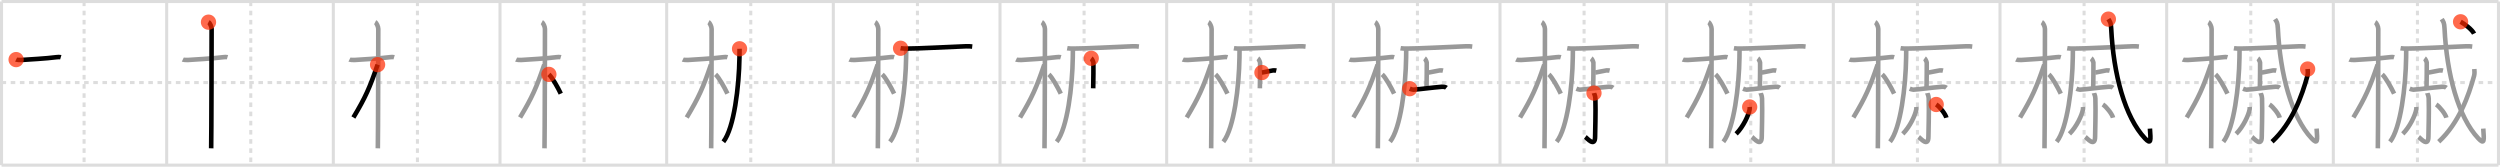 <svg width="1635px" height="109px" viewBox="0 0 1635 109" xmlns="http://www.w3.org/2000/svg" xmlns:xlink="http://www.w3.org/1999/xlink" xml:space="preserve" version="1.1"  baseProfile="full">
<line x1="1" y1="1" x2="1634" y2="1" style="stroke:#ddd;stroke-width:2" />
<line x1="1" y1="1" x2="1" y2="108" style="stroke:#ddd;stroke-width:2" />
<line x1="1" y1="108" x2="1634" y2="108" style="stroke:#ddd;stroke-width:2" />
<line x1="1634" y1="1" x2="1634" y2="108" style="stroke:#ddd;stroke-width:2" />
<line x1="109" y1="1" x2="109" y2="108" style="stroke:#ddd;stroke-width:2" />
<line x1="218" y1="1" x2="218" y2="108" style="stroke:#ddd;stroke-width:2" />
<line x1="327" y1="1" x2="327" y2="108" style="stroke:#ddd;stroke-width:2" />
<line x1="436" y1="1" x2="436" y2="108" style="stroke:#ddd;stroke-width:2" />
<line x1="545" y1="1" x2="545" y2="108" style="stroke:#ddd;stroke-width:2" />
<line x1="654" y1="1" x2="654" y2="108" style="stroke:#ddd;stroke-width:2" />
<line x1="763" y1="1" x2="763" y2="108" style="stroke:#ddd;stroke-width:2" />
<line x1="872" y1="1" x2="872" y2="108" style="stroke:#ddd;stroke-width:2" />
<line x1="981" y1="1" x2="981" y2="108" style="stroke:#ddd;stroke-width:2" />
<line x1="1090" y1="1" x2="1090" y2="108" style="stroke:#ddd;stroke-width:2" />
<line x1="1199" y1="1" x2="1199" y2="108" style="stroke:#ddd;stroke-width:2" />
<line x1="1308" y1="1" x2="1308" y2="108" style="stroke:#ddd;stroke-width:2" />
<line x1="1417" y1="1" x2="1417" y2="108" style="stroke:#ddd;stroke-width:2" />
<line x1="1526" y1="1" x2="1526" y2="108" style="stroke:#ddd;stroke-width:2" />
<line x1="1" y1="54" x2="1634" y2="54" style="stroke:#ddd;stroke-width:2;stroke-dasharray:3 3" />
<line x1="55" y1="1" x2="55" y2="108" style="stroke:#ddd;stroke-width:2;stroke-dasharray:3 3" />
<line x1="164" y1="1" x2="164" y2="108" style="stroke:#ddd;stroke-width:2;stroke-dasharray:3 3" />
<line x1="273" y1="1" x2="273" y2="108" style="stroke:#ddd;stroke-width:2;stroke-dasharray:3 3" />
<line x1="382" y1="1" x2="382" y2="108" style="stroke:#ddd;stroke-width:2;stroke-dasharray:3 3" />
<line x1="491" y1="1" x2="491" y2="108" style="stroke:#ddd;stroke-width:2;stroke-dasharray:3 3" />
<line x1="600" y1="1" x2="600" y2="108" style="stroke:#ddd;stroke-width:2;stroke-dasharray:3 3" />
<line x1="709" y1="1" x2="709" y2="108" style="stroke:#ddd;stroke-width:2;stroke-dasharray:3 3" />
<line x1="818" y1="1" x2="818" y2="108" style="stroke:#ddd;stroke-width:2;stroke-dasharray:3 3" />
<line x1="927" y1="1" x2="927" y2="108" style="stroke:#ddd;stroke-width:2;stroke-dasharray:3 3" />
<line x1="1036" y1="1" x2="1036" y2="108" style="stroke:#ddd;stroke-width:2;stroke-dasharray:3 3" />
<line x1="1145" y1="1" x2="1145" y2="108" style="stroke:#ddd;stroke-width:2;stroke-dasharray:3 3" />
<line x1="1254" y1="1" x2="1254" y2="108" style="stroke:#ddd;stroke-width:2;stroke-dasharray:3 3" />
<line x1="1363" y1="1" x2="1363" y2="108" style="stroke:#ddd;stroke-width:2;stroke-dasharray:3 3" />
<line x1="1472" y1="1" x2="1472" y2="108" style="stroke:#ddd;stroke-width:2;stroke-dasharray:3 3" />
<line x1="1581" y1="1" x2="1581" y2="108" style="stroke:#ddd;stroke-width:2;stroke-dasharray:3 3" />
<path d="M10.53,38.98c0.37,0.18,2.54,0.31,3.52,0.24c4.19-0.31,16.08-0.9,22.82-1.81c0.98-0.13,2.29-0.18,2.9,0" style="fill:none;stroke:black;stroke-width:3" />
<circle cx="10.53" cy="38.98" r="5" stroke-width="0" fill="#FF2A00" opacity="0.7" />
<path d="M119.53,38.98c0.37,0.18,2.54,0.31,3.52,0.24c4.19-0.31,16.08-0.9,22.82-1.81c0.98-0.13,2.29-0.18,2.9,0" style="fill:none;stroke:#999;stroke-width:3" />
<path d="M136.36,14.5c0.91,0.47,2.04,3,2.04,4.42c0,0.95-0.12,72.25-0.3,78.08" style="fill:none;stroke:black;stroke-width:3" />
<circle cx="136.36" cy="14.5" r="5" stroke-width="0" fill="#FF2A00" opacity="0.7" />
<path d="M228.53,38.98c0.37,0.18,2.54,0.31,3.52,0.24c4.19-0.31,16.08-0.9,22.82-1.81c0.98-0.13,2.29-0.18,2.9,0" style="fill:none;stroke:#999;stroke-width:3" />
<path d="M245.36,14.5c0.91,0.47,2.04,3,2.04,4.42c0,0.95-0.12,72.25-0.3,78.08" style="fill:none;stroke:#999;stroke-width:3" />
<path d="M246.94,42.28c-5.1,15.04-7.94,21.4-15.83,34.56" style="fill:none;stroke:black;stroke-width:3" />
<circle cx="246.94" cy="42.28" r="5" stroke-width="0" fill="#FF2A00" opacity="0.7" />
<path d="M337.53,38.98c0.37,0.18,2.54,0.31,3.52,0.24c4.19-0.31,16.08-0.9,22.82-1.81c0.98-0.13,2.29-0.18,2.9,0" style="fill:none;stroke:#999;stroke-width:3" />
<path d="M354.36,14.5c0.91,0.47,2.04,3,2.04,4.42c0,0.95-0.12,72.25-0.3,78.08" style="fill:none;stroke:#999;stroke-width:3" />
<path d="M355.94,42.28c-5.1,15.04-7.94,21.4-15.83,34.56" style="fill:none;stroke:#999;stroke-width:3" />
<path d="M358.97,48.65c2.23,2.04,5.9,8.65,7.78,12.6" style="fill:none;stroke:black;stroke-width:3" />
<circle cx="358.97" cy="48.65" r="5" stroke-width="0" fill="#FF2A00" opacity="0.7" />
<path d="M446.53,38.98c0.37,0.18,2.54,0.31,3.52,0.24c4.19-0.31,16.08-0.9,22.82-1.81c0.98-0.13,2.29-0.18,2.9,0" style="fill:none;stroke:#999;stroke-width:3" />
<path d="M463.36,14.5c0.91,0.47,2.04,3,2.04,4.42c0,0.95-0.12,72.25-0.3,78.08" style="fill:none;stroke:#999;stroke-width:3" />
<path d="M464.94,42.28c-5.1,15.04-7.94,21.4-15.83,34.56" style="fill:none;stroke:#999;stroke-width:3" />
<path d="M467.97,48.65c2.23,2.04,5.9,8.65,7.78,12.6" style="fill:none;stroke:#999;stroke-width:3" />
<path d="M483.67,31.89c0.03,1.41-0.03,3.64-0.06,5.68c-0.27,18.98-3.54,46.32-10.54,55.15" style="fill:none;stroke:black;stroke-width:3" />
<circle cx="483.67" cy="31.89" r="5" stroke-width="0" fill="#FF2A00" opacity="0.7" />
<path d="M555.53,38.98c0.37,0.18,2.54,0.31,3.52,0.24c4.19-0.31,16.08-0.9,22.82-1.81c0.98-0.13,2.29-0.18,2.9,0" style="fill:none;stroke:#999;stroke-width:3" />
<path d="M572.36,14.5c0.91,0.47,2.04,3,2.04,4.42c0,0.95-0.12,72.25-0.3,78.08" style="fill:none;stroke:#999;stroke-width:3" />
<path d="M573.94,42.28c-5.1,15.04-7.94,21.4-15.83,34.56" style="fill:none;stroke:#999;stroke-width:3" />
<path d="M576.97,48.65c2.23,2.04,5.9,8.65,7.78,12.6" style="fill:none;stroke:#999;stroke-width:3" />
<path d="M592.67,31.89c0.03,1.41-0.03,3.64-0.06,5.68c-0.27,18.98-3.54,46.32-10.54,55.15" style="fill:none;stroke:#999;stroke-width:3" />
<path d="M588.97,31.56c1.13,0.21,3.2,0.21,4.33,0.21C601.5,31.75,619.0,30.75,631.9,30.26c1.88-0.07,3.01,0.1,3.95,0.2" style="fill:none;stroke:black;stroke-width:3" />
<circle cx="588.97" cy="31.56" r="5" stroke-width="0" fill="#FF2A00" opacity="0.7" />
<path d="M664.53,38.98c0.37,0.18,2.54,0.31,3.52,0.24c4.19-0.31,16.08-0.9,22.82-1.81c0.98-0.13,2.29-0.18,2.9,0" style="fill:none;stroke:#999;stroke-width:3" />
<path d="M681.36,14.5c0.91,0.47,2.04,3,2.04,4.42c0,0.95-0.12,72.25-0.3,78.08" style="fill:none;stroke:#999;stroke-width:3" />
<path d="M682.94,42.28c-5.1,15.04-7.94,21.4-15.83,34.56" style="fill:none;stroke:#999;stroke-width:3" />
<path d="M685.97,48.65c2.23,2.04,5.9,8.65,7.78,12.6" style="fill:none;stroke:#999;stroke-width:3" />
<path d="M701.67,31.89c0.03,1.41-0.03,3.64-0.06,5.68c-0.27,18.98-3.54,46.32-10.54,55.15" style="fill:none;stroke:#999;stroke-width:3" />
<path d="M697.97,31.56c1.13,0.21,3.2,0.21,4.33,0.21C710.5,31.75,728.0,30.75,740.9,30.26c1.88-0.07,3.01,0.1,3.95,0.2" style="fill:none;stroke:#999;stroke-width:3" />
<path d="M713.67,38.13c0.43,0.3,1.34,2.22,1.42,2.81c0.09,0.59-0.05,13.12-0.14,16.82" style="fill:none;stroke:black;stroke-width:3" />
<circle cx="713.67" cy="38.13" r="5" stroke-width="0" fill="#FF2A00" opacity="0.7" />
<path d="M773.53,38.98c0.37,0.18,2.54,0.31,3.52,0.24c4.19-0.31,16.08-0.9,22.82-1.81c0.98-0.13,2.29-0.18,2.9,0" style="fill:none;stroke:#999;stroke-width:3" />
<path d="M790.36,14.5c0.91,0.47,2.04,3,2.04,4.42c0,0.95-0.12,72.25-0.3,78.08" style="fill:none;stroke:#999;stroke-width:3" />
<path d="M791.94,42.28c-5.1,15.04-7.94,21.4-15.83,34.56" style="fill:none;stroke:#999;stroke-width:3" />
<path d="M794.97,48.65c2.23,2.04,5.9,8.65,7.78,12.6" style="fill:none;stroke:#999;stroke-width:3" />
<path d="M810.67,31.89c0.03,1.41-0.03,3.64-0.06,5.68c-0.27,18.98-3.54,46.32-10.54,55.15" style="fill:none;stroke:#999;stroke-width:3" />
<path d="M806.97,31.56c1.13,0.21,3.2,0.21,4.33,0.21C819.5,31.75,837.0,30.75,849.9,30.26c1.88-0.07,3.01,0.1,3.95,0.2" style="fill:none;stroke:#999;stroke-width:3" />
<path d="M822.67,38.13c0.43,0.3,1.34,2.22,1.42,2.81c0.09,0.59-0.05,13.12-0.14,16.82" style="fill:none;stroke:#999;stroke-width:3" />
<path d="M825.3,47.45c1.2-0.12,6.67-1.41,7.33-1.41s1.54,0,2.08,0.12" style="fill:none;stroke:black;stroke-width:3" />
<circle cx="825.3" cy="47.45" r="5" stroke-width="0" fill="#FF2A00" opacity="0.7" />
<path d="M882.53,38.98c0.37,0.18,2.54,0.31,3.52,0.24c4.19-0.31,16.08-0.9,22.82-1.81c0.98-0.13,2.29-0.18,2.9,0" style="fill:none;stroke:#999;stroke-width:3" />
<path d="M899.36,14.5c0.91,0.47,2.04,3,2.04,4.42c0,0.95-0.12,72.25-0.3,78.08" style="fill:none;stroke:#999;stroke-width:3" />
<path d="M900.94,42.28c-5.1,15.04-7.94,21.4-15.83,34.56" style="fill:none;stroke:#999;stroke-width:3" />
<path d="M903.97,48.65c2.23,2.04,5.9,8.65,7.78,12.6" style="fill:none;stroke:#999;stroke-width:3" />
<path d="M919.67,31.89c0.03,1.41-0.03,3.64-0.06,5.68c-0.27,18.98-3.54,46.32-10.54,55.15" style="fill:none;stroke:#999;stroke-width:3" />
<path d="M915.97,31.56c1.13,0.21,3.2,0.21,4.33,0.21C928.5,31.75,946.0,30.75,958.9,30.26c1.88-0.07,3.01,0.1,3.95,0.2" style="fill:none;stroke:#999;stroke-width:3" />
<path d="M931.67,38.13c0.43,0.3,1.34,2.22,1.42,2.81c0.09,0.59-0.05,13.12-0.14,16.82" style="fill:none;stroke:#999;stroke-width:3" />
<path d="M934.3,47.45c1.2-0.12,6.67-1.41,7.33-1.41s1.54,0,2.08,0.12" style="fill:none;stroke:#999;stroke-width:3" />
<path d="M921.96,58c0.39,0.16,1.85,0.68,2.23,0.66c3.48-0.16,12.49-1.41,18.92-1.92c0.64-0.05,2.02,0,2.86,0.66" style="fill:none;stroke:black;stroke-width:3" />
<circle cx="921.96" cy="58.0" r="5" stroke-width="0" fill="#FF2A00" opacity="0.7" />
<path d="M991.53,38.98c0.37,0.18,2.54,0.31,3.52,0.24c4.19-0.31,16.08-0.9,22.82-1.81c0.98-0.13,2.29-0.18,2.9,0" style="fill:none;stroke:#999;stroke-width:3" />
<path d="M1008.36,14.5c0.91,0.47,2.04,3,2.04,4.42c0,0.95-0.12,72.25-0.3,78.08" style="fill:none;stroke:#999;stroke-width:3" />
<path d="M1009.94,42.28c-5.1,15.04-7.94,21.4-15.83,34.56" style="fill:none;stroke:#999;stroke-width:3" />
<path d="M1012.97,48.65c2.23,2.04,5.9,8.65,7.78,12.6" style="fill:none;stroke:#999;stroke-width:3" />
<path d="M1028.67,31.89c0.03,1.41-0.03,3.64-0.06,5.68c-0.27,18.98-3.54,46.32-10.54,55.15" style="fill:none;stroke:#999;stroke-width:3" />
<path d="M1024.97,31.56c1.13,0.21,3.2,0.21,4.33,0.21C1037.5,31.75,1055.0,30.75,1067.9,30.26c1.88-0.07,3.01,0.1,3.95,0.2" style="fill:none;stroke:#999;stroke-width:3" />
<path d="M1040.67,38.13c0.43,0.3,1.34,2.22,1.42,2.81c0.09,0.59-0.05,13.12-0.14,16.82" style="fill:none;stroke:#999;stroke-width:3" />
<path d="M1043.3,47.45c1.2-0.12,6.67-1.41,7.33-1.41s1.54,0,2.08,0.12" style="fill:none;stroke:#999;stroke-width:3" />
<path d="M1030.96,58c0.39,0.16,1.85,0.68,2.23,0.66c3.48-0.16,12.49-1.41,18.92-1.92c0.64-0.05,2.02,0,2.86,0.66" style="fill:none;stroke:#999;stroke-width:3" />
<path d="M1042.46,60.87c0.06,0.31,0.86,1.61,0.92,3.56c0.29,9.39-0.19,21.77-0.19,24.97c0,7.26-5.28,0.97-6.38,0.16" style="fill:none;stroke:black;stroke-width:3" />
<circle cx="1042.46" cy="60.87" r="5" stroke-width="0" fill="#FF2A00" opacity="0.7" />
<path d="M1100.53,38.98c0.37,0.18,2.54,0.31,3.52,0.24c4.19-0.31,16.08-0.9,22.82-1.81c0.98-0.13,2.29-0.18,2.9,0" style="fill:none;stroke:#999;stroke-width:3" />
<path d="M1117.36,14.5c0.91,0.47,2.04,3,2.04,4.42c0,0.95-0.12,72.25-0.3,78.08" style="fill:none;stroke:#999;stroke-width:3" />
<path d="M1118.94,42.28c-5.1,15.04-7.94,21.4-15.83,34.56" style="fill:none;stroke:#999;stroke-width:3" />
<path d="M1121.97,48.65c2.23,2.04,5.9,8.65,7.78,12.6" style="fill:none;stroke:#999;stroke-width:3" />
<path d="M1137.67,31.89c0.03,1.41-0.03,3.64-0.06,5.68c-0.27,18.98-3.54,46.32-10.54,55.15" style="fill:none;stroke:#999;stroke-width:3" />
<path d="M1133.97,31.56c1.13,0.21,3.2,0.21,4.33,0.21C1146.5,31.75,1164.0,30.75,1176.9,30.26c1.88-0.07,3.01,0.1,3.95,0.2" style="fill:none;stroke:#999;stroke-width:3" />
<path d="M1149.67,38.13c0.43,0.3,1.34,2.22,1.42,2.81c0.09,0.59-0.05,13.12-0.14,16.82" style="fill:none;stroke:#999;stroke-width:3" />
<path d="M1152.3,47.45c1.2-0.12,6.67-1.41,7.33-1.41s1.54,0,2.08,0.12" style="fill:none;stroke:#999;stroke-width:3" />
<path d="M1139.96,58c0.39,0.16,1.85,0.68,2.23,0.66c3.48-0.16,12.49-1.41,18.92-1.92c0.64-0.05,2.02,0,2.86,0.66" style="fill:none;stroke:#999;stroke-width:3" />
<path d="M1151.46,60.87c0.06,0.31,0.86,1.61,0.92,3.56c0.29,9.39-0.19,21.77-0.19,24.97c0,7.26-5.28,0.97-6.38,0.16" style="fill:none;stroke:#999;stroke-width:3" />
<path d="M1144.29,69.96c0.03,0.41,0.05,1.07-0.05,1.66c-0.6,3.51-4.07,11.21-8.82,15.93" style="fill:none;stroke:black;stroke-width:3" />
<circle cx="1144.29" cy="69.96" r="5" stroke-width="0" fill="#FF2A00" opacity="0.7" />
<path d="M1209.53,38.98c0.37,0.18,2.54,0.31,3.52,0.24c4.19-0.31,16.08-0.9,22.82-1.81c0.98-0.13,2.29-0.18,2.9,0" style="fill:none;stroke:#999;stroke-width:3" />
<path d="M1226.36,14.5c0.91,0.47,2.04,3,2.04,4.42c0,0.95-0.12,72.25-0.3,78.08" style="fill:none;stroke:#999;stroke-width:3" />
<path d="M1227.94,42.28c-5.1,15.04-7.94,21.4-15.83,34.56" style="fill:none;stroke:#999;stroke-width:3" />
<path d="M1230.97,48.65c2.23,2.04,5.9,8.65,7.78,12.6" style="fill:none;stroke:#999;stroke-width:3" />
<path d="M1246.67,31.89c0.03,1.41-0.03,3.64-0.06,5.68c-0.27,18.98-3.54,46.32-10.54,55.15" style="fill:none;stroke:#999;stroke-width:3" />
<path d="M1242.97,31.56c1.13,0.21,3.2,0.21,4.33,0.21C1255.5,31.75,1273.0,30.75,1285.9,30.26c1.88-0.07,3.01,0.1,3.95,0.2" style="fill:none;stroke:#999;stroke-width:3" />
<path d="M1258.67,38.13c0.43,0.3,1.34,2.22,1.42,2.81c0.09,0.59-0.05,13.12-0.14,16.82" style="fill:none;stroke:#999;stroke-width:3" />
<path d="M1261.3,47.45c1.2-0.12,6.67-1.41,7.33-1.41s1.54,0,2.08,0.12" style="fill:none;stroke:#999;stroke-width:3" />
<path d="M1248.96,58c0.39,0.16,1.85,0.68,2.23,0.66c3.48-0.16,12.49-1.41,18.92-1.92c0.64-0.05,2.02,0,2.86,0.66" style="fill:none;stroke:#999;stroke-width:3" />
<path d="M1260.46,60.87c0.06,0.31,0.86,1.61,0.92,3.56c0.29,9.39-0.19,21.77-0.19,24.97c0,7.26-5.28,0.97-6.38,0.16" style="fill:none;stroke:#999;stroke-width:3" />
<path d="M1253.29,69.96c0.03,0.41,0.05,1.07-0.05,1.66c-0.6,3.51-4.07,11.21-8.82,15.93" style="fill:none;stroke:#999;stroke-width:3" />
<path d="M1266.27,68.33c2.35,1.53,6.07,6.29,6.66,8.66" style="fill:none;stroke:black;stroke-width:3" />
<circle cx="1266.27" cy="68.33" r="5" stroke-width="0" fill="#FF2A00" opacity="0.7" />
<path d="M1318.53,38.98c0.37,0.18,2.54,0.31,3.52,0.24c4.19-0.31,16.08-0.9,22.82-1.81c0.98-0.13,2.29-0.18,2.9,0" style="fill:none;stroke:#999;stroke-width:3" />
<path d="M1335.36,14.5c0.91,0.47,2.04,3,2.04,4.42c0,0.95-0.12,72.25-0.3,78.08" style="fill:none;stroke:#999;stroke-width:3" />
<path d="M1336.94,42.28c-5.1,15.04-7.94,21.4-15.83,34.56" style="fill:none;stroke:#999;stroke-width:3" />
<path d="M1339.97,48.65c2.23,2.04,5.9,8.65,7.78,12.6" style="fill:none;stroke:#999;stroke-width:3" />
<path d="M1355.67,31.89c0.03,1.41-0.03,3.64-0.06,5.68c-0.27,18.98-3.54,46.32-10.54,55.15" style="fill:none;stroke:#999;stroke-width:3" />
<path d="M1351.97,31.56c1.13,0.21,3.2,0.21,4.33,0.21C1364.5,31.75,1382.0,30.75,1394.9,30.26c1.88-0.07,3.01,0.1,3.95,0.2" style="fill:none;stroke:#999;stroke-width:3" />
<path d="M1367.67,38.13c0.43,0.3,1.34,2.22,1.42,2.81c0.09,0.59-0.05,13.12-0.14,16.82" style="fill:none;stroke:#999;stroke-width:3" />
<path d="M1370.3,47.45c1.2-0.12,6.67-1.41,7.33-1.41s1.54,0,2.08,0.12" style="fill:none;stroke:#999;stroke-width:3" />
<path d="M1357.96,58c0.39,0.16,1.85,0.68,2.23,0.66c3.48-0.16,12.49-1.41,18.92-1.92c0.64-0.05,2.02,0,2.86,0.66" style="fill:none;stroke:#999;stroke-width:3" />
<path d="M1369.46,60.87c0.06,0.31,0.86,1.61,0.92,3.56c0.29,9.39-0.19,21.77-0.19,24.97c0,7.26-5.28,0.97-6.38,0.16" style="fill:none;stroke:#999;stroke-width:3" />
<path d="M1362.29,69.96c0.03,0.41,0.05,1.07-0.05,1.66c-0.6,3.51-4.07,11.21-8.82,15.93" style="fill:none;stroke:#999;stroke-width:3" />
<path d="M1375.27,68.33c2.35,1.53,6.07,6.29,6.66,8.66" style="fill:none;stroke:#999;stroke-width:3" />
<path d="M1378.88,12.5c1.13,1.78,1.65,2.26,1.84,6.09c1.45,29.96,9.03,58.16,22.15,71.97c4.05,4.27,3.75,1.41,3.19-6.46" style="fill:none;stroke:black;stroke-width:3" />
<circle cx="1378.88" cy="12.5" r="5" stroke-width="0" fill="#FF2A00" opacity="0.7" />
<path d="M1427.53,38.98c0.37,0.18,2.54,0.31,3.52,0.24c4.19-0.31,16.08-0.9,22.82-1.81c0.98-0.13,2.29-0.18,2.9,0" style="fill:none;stroke:#999;stroke-width:3" />
<path d="M1444.36,14.5c0.91,0.47,2.04,3,2.04,4.42c0,0.95-0.12,72.25-0.3,78.08" style="fill:none;stroke:#999;stroke-width:3" />
<path d="M1445.94,42.28c-5.1,15.04-7.94,21.4-15.83,34.56" style="fill:none;stroke:#999;stroke-width:3" />
<path d="M1448.97,48.65c2.23,2.04,5.9,8.65,7.78,12.6" style="fill:none;stroke:#999;stroke-width:3" />
<path d="M1464.67,31.89c0.03,1.41-0.03,3.64-0.06,5.68c-0.27,18.98-3.54,46.32-10.54,55.15" style="fill:none;stroke:#999;stroke-width:3" />
<path d="M1460.97,31.56c1.13,0.21,3.2,0.21,4.33,0.21C1473.5,31.75,1491.0,30.75,1503.9,30.26c1.88-0.07,3.01,0.1,3.95,0.2" style="fill:none;stroke:#999;stroke-width:3" />
<path d="M1476.67,38.13c0.43,0.3,1.34,2.22,1.42,2.81c0.09,0.59-0.05,13.12-0.14,16.82" style="fill:none;stroke:#999;stroke-width:3" />
<path d="M1479.3,47.45c1.2-0.12,6.67-1.41,7.33-1.41s1.54,0,2.08,0.12" style="fill:none;stroke:#999;stroke-width:3" />
<path d="M1466.96,58c0.39,0.16,1.85,0.68,2.23,0.66c3.48-0.16,12.49-1.41,18.92-1.92c0.64-0.05,2.02,0,2.86,0.66" style="fill:none;stroke:#999;stroke-width:3" />
<path d="M1478.46,60.87c0.06,0.31,0.86,1.61,0.92,3.56c0.29,9.39-0.19,21.77-0.19,24.97c0,7.26-5.28,0.97-6.38,0.16" style="fill:none;stroke:#999;stroke-width:3" />
<path d="M1471.29,69.96c0.03,0.41,0.05,1.07-0.05,1.66c-0.6,3.51-4.07,11.21-8.82,15.93" style="fill:none;stroke:#999;stroke-width:3" />
<path d="M1484.27,68.33c2.35,1.53,6.07,6.29,6.66,8.66" style="fill:none;stroke:#999;stroke-width:3" />
<path d="M1487.88,12.5c1.13,1.78,1.65,2.26,1.84,6.09c1.45,29.96,9.03,58.16,22.15,71.97c4.05,4.27,3.75,1.41,3.19-6.46" style="fill:none;stroke:#999;stroke-width:3" />
<path d="M1509.2,45.14c0.07,1.09,0.28,2.87-0.13,4.38c-3.52,12.97-9.91,30.93-23.15,43.19" style="fill:none;stroke:black;stroke-width:3" />
<circle cx="1509.2" cy="45.14" r="5" stroke-width="0" fill="#FF2A00" opacity="0.7" />
<path d="M1536.53,38.98c0.37,0.18,2.54,0.31,3.52,0.24c4.19-0.31,16.08-0.9,22.82-1.81c0.98-0.13,2.29-0.18,2.9,0" style="fill:none;stroke:#999;stroke-width:3" />
<path d="M1553.36,14.5c0.91,0.47,2.04,3,2.04,4.42c0,0.95-0.12,72.25-0.3,78.08" style="fill:none;stroke:#999;stroke-width:3" />
<path d="M1554.94,42.28c-5.1,15.04-7.94,21.4-15.83,34.56" style="fill:none;stroke:#999;stroke-width:3" />
<path d="M1557.97,48.65c2.23,2.04,5.9,8.65,7.78,12.6" style="fill:none;stroke:#999;stroke-width:3" />
<path d="M1573.67,31.89c0.03,1.41-0.03,3.64-0.06,5.68c-0.27,18.98-3.54,46.32-10.54,55.15" style="fill:none;stroke:#999;stroke-width:3" />
<path d="M1569.97,31.56c1.13,0.21,3.2,0.21,4.33,0.21C1582.5,31.75,1600.0,30.75,1612.9,30.26c1.88-0.07,3.01,0.1,3.95,0.2" style="fill:none;stroke:#999;stroke-width:3" />
<path d="M1585.67,38.13c0.43,0.3,1.34,2.22,1.42,2.81c0.09,0.59-0.05,13.12-0.14,16.82" style="fill:none;stroke:#999;stroke-width:3" />
<path d="M1588.3,47.45c1.2-0.12,6.67-1.41,7.33-1.41s1.54,0,2.08,0.12" style="fill:none;stroke:#999;stroke-width:3" />
<path d="M1575.96,58c0.39,0.16,1.85,0.68,2.23,0.66c3.48-0.16,12.49-1.41,18.92-1.92c0.64-0.05,2.02,0,2.86,0.66" style="fill:none;stroke:#999;stroke-width:3" />
<path d="M1587.46,60.87c0.06,0.31,0.86,1.61,0.92,3.56c0.29,9.39-0.19,21.77-0.19,24.97c0,7.26-5.28,0.97-6.38,0.16" style="fill:none;stroke:#999;stroke-width:3" />
<path d="M1580.29,69.96c0.03,0.41,0.05,1.07-0.05,1.66c-0.6,3.51-4.07,11.21-8.82,15.93" style="fill:none;stroke:#999;stroke-width:3" />
<path d="M1593.27,68.33c2.35,1.53,6.07,6.29,6.66,8.66" style="fill:none;stroke:#999;stroke-width:3" />
<path d="M1596.88,12.5c1.13,1.78,1.65,2.26,1.84,6.09c1.45,29.96,9.03,58.16,22.15,71.97c4.05,4.27,3.75,1.41,3.19-6.46" style="fill:none;stroke:#999;stroke-width:3" />
<path d="M1618.2,45.14c0.07,1.09,0.28,2.87-0.13,4.38c-3.52,12.97-9.91,30.93-23.15,43.19" style="fill:none;stroke:#999;stroke-width:3" />
<path d="M1609.22,14.25c2.88,1.55,7.48,5.09,8.82,7.75" style="fill:none;stroke:black;stroke-width:3" />
<circle cx="1609.22" cy="14.25" r="5" stroke-width="0" fill="#FF2A00" opacity="0.7" />
</svg>
